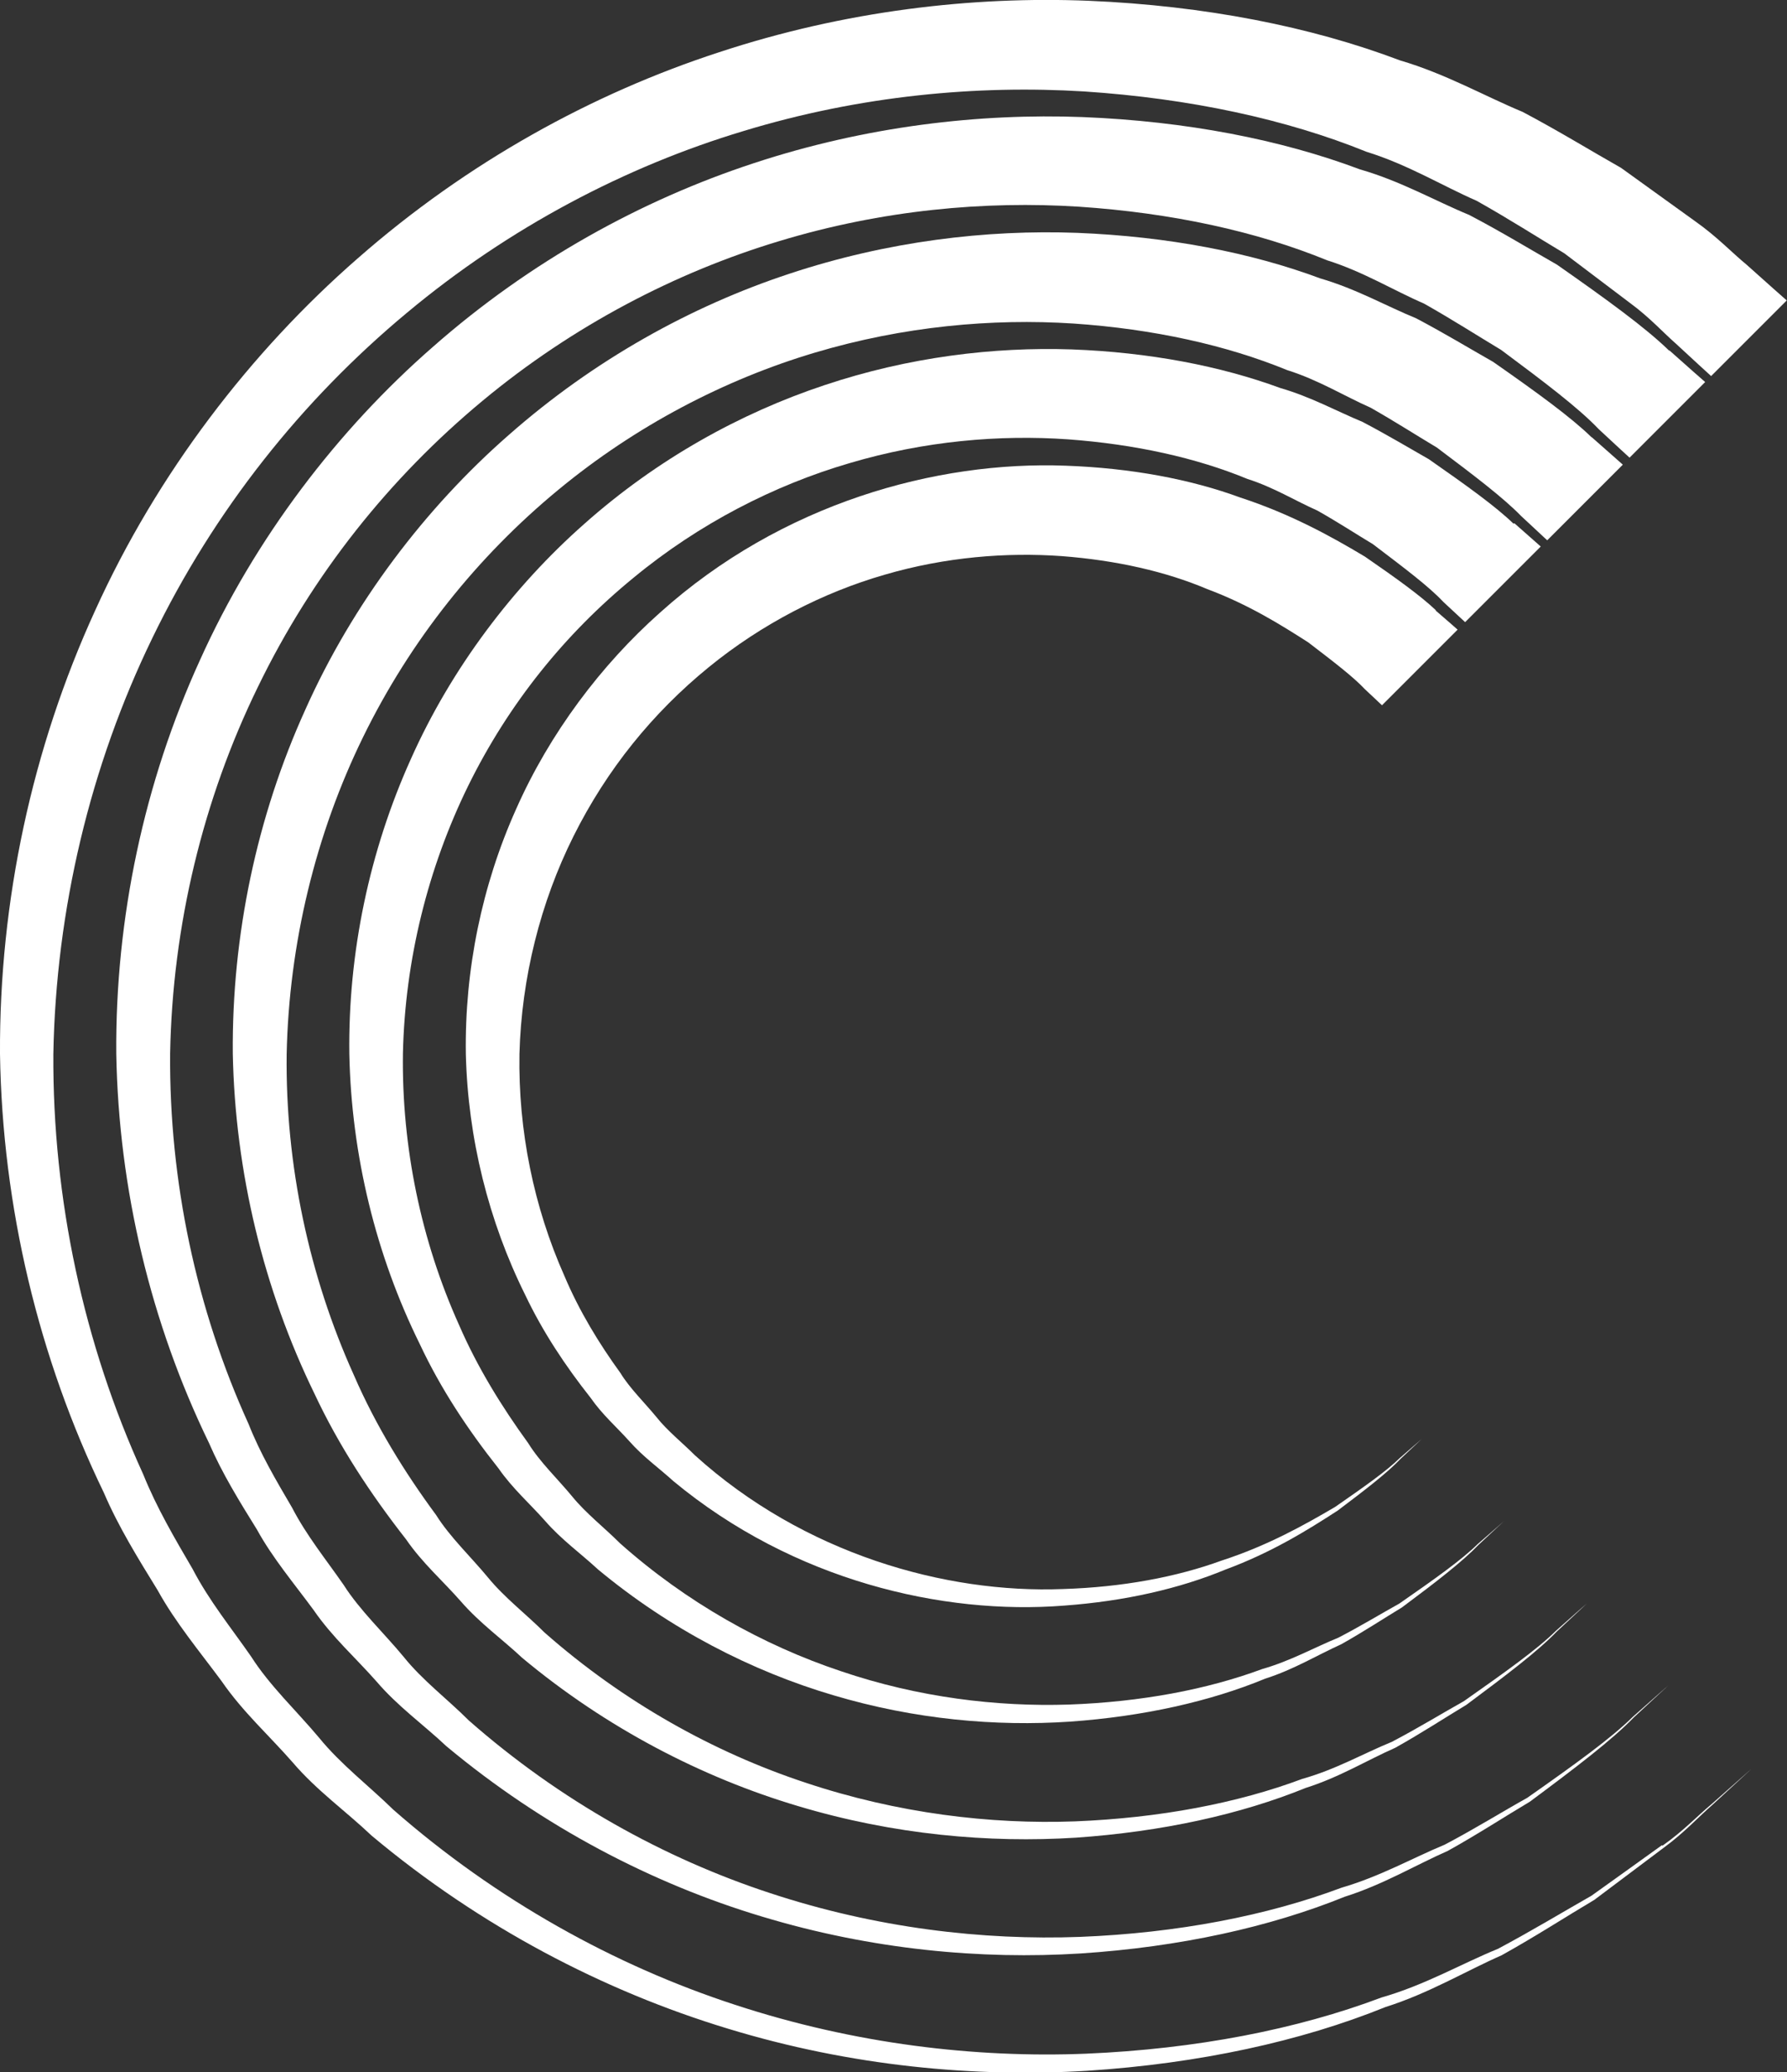 <?xml version="1.0" encoding="UTF-8"?>
<svg id="Layer_1" data-name="Layer 1" xmlns="http://www.w3.org/2000/svg" xmlns:xlink="http://www.w3.org/1999/xlink" viewBox="0 0 69.01 80">
  <rect x="0" y="0" width="69.01" height="80" fill="#333333" stroke="none"/>
  <defs>
    <style>
      .concrete-1 {
        fill: none;
      }

      .concrete-2 {
        fill: #fff;
      }

      .concrete-3 {
        clip-path: url(#clippath);
      }
    </style>
    <clipPath id="clippath">
      <rect class="concrete-1" y="0" width="69.01" height="80"/>
    </clipPath>
  </defs>
  <g class="concrete-3">
    <path class="concrete-2" d="M64.46,13.54c-.9-.88-2.4-1.97-4.33-3.32-1.02-.58-2.13-1.26-3.39-1.92-1.31-.54-2.65-1.31-4.22-1.76-3.06-1.15-6.71-1.86-10.71-2.02-3.99-.15-8.36.35-12.7,1.78-4.33,1.42-8.63,3.78-12.39,7.09-3.67,3.2-6.88,7.39-9,12.1-2.15,4.71-3.27,9.96-3.23,15.19.09,5.23,1.34,10.42,3.58,15.03.51,1.18,1.18,2.26,1.85,3.34.61,1.11,1.44,2.09,2.19,3.11.73,1.06,1.63,1.85,2.43,2.76.83.97,1.82,1.67,2.7,2.5,3.73,3.11,7.96,5.31,12.2,6.58,4.24,1.28,8.46,1.66,12.29,1.42,3.83-.25,7.31-1.02,10.2-2.19,1.49-.47,2.75-1.23,3.98-1.77,1.17-.65,2.21-1.33,3.17-1.9,1.79-1.33,3.18-2.39,4.01-3.25.87-.81,1.34-1.24,1.34-1.24,0,0-.48.42-1.37,1.21-.85.84-2.27,1.86-4.08,3.13-.97.54-2.01,1.19-3.19,1.81-1.23.51-2.5,1.23-3.98,1.66-2.88,1.08-6.33,1.75-10.1,1.9-3.76.14-7.88-.34-11.97-1.69-4.09-1.34-8.13-3.58-11.64-6.67-.82-.82-1.79-1.55-2.51-2.45-.76-.92-1.69-1.79-2.32-2.78-.68-.98-1.43-1.9-1.99-2.98-.61-1.04-1.23-2.09-1.68-3.23-2.02-4.44-3.07-9.38-3.03-14.31.09-4.93,1.27-9.81,3.39-14.15,2.11-4.35,5.1-8.08,8.68-11.05,3.48-2.89,7.46-4.96,11.45-6.16,3.99-1.21,7.96-1.56,11.57-1.33,3.61.24,6.88.96,9.59,2.07,1.4.44,2.58,1.17,3.74,1.67,1.1.62,2.08,1.25,2.98,1.79,1.68,1.25,2.99,2.24,3.77,3.06.64.6,1.04.96,1.19,1.1l2.92-2.92c-.16-.14-.62-.54-1.38-1.22"/>
    <path class="concrete-2" d="M64.18,71.24c-.79.57-1.7,1.22-2.72,1.95-1.09.62-2.28,1.34-3.61,2.05-1.4.57-2.82,1.4-4.5,1.88-3.26,1.23-7.16,1.99-11.42,2.17-4.26.17-8.92-.37-13.55-1.89-4.63-1.51-9.21-4.04-13.19-7.53-.94-.92-2.03-1.75-2.86-2.77-.87-1.04-1.91-2.01-2.63-3.14-.77-1.11-1.62-2.15-2.26-3.38-.69-1.18-1.39-2.37-1.91-3.66-2.3-5.03-3.5-10.63-3.47-16.22.1-5.59,1.43-11.14,3.82-16.06,2.39-4.94,5.78-9.19,9.83-12.56,3.95-3.3,8.47-5.66,13-7.02,4.53-1.38,9.05-1.78,13.15-1.53,4.1.27,7.83,1.08,10.91,2.33,1.59.49,2.94,1.32,4.25,1.89,1.25.7,2.37,1.42,3.39,2.03.95.72,1.8,1.36,2.54,1.92.75.55,1.28,1.14,1.76,1.56.76.7,1.21,1.12,1.37,1.26l2.92-2.92c-.16-.14-.68-.6-1.55-1.38-.55-.45-1.15-1.09-1.99-1.68-.83-.6-1.79-1.29-2.86-2.06-1.15-.65-2.4-1.42-3.8-2.16-1.47-.61-2.97-1.47-4.74-1.99C50.63,1.03,46.53.22,42.04.03c-4.49-.18-9.4.38-14.28,1.99-4.88,1.59-9.71,4.24-13.94,7.95-4.14,3.61-7.75,8.31-10.15,13.61C1.24,28.89-.03,34.79,0,40.69c.09,5.9,1.49,11.74,4.01,16.94.57,1.33,1.33,2.55,2.08,3.77.69,1.25,1.62,2.36,2.47,3.51.82,1.19,1.83,2.09,2.74,3.13.93,1.09,2.05,1.88,3.05,2.83,4.2,3.52,8.97,6,13.75,7.45,4.78,1.46,9.55,1.89,13.88,1.63,4.33-.28,8.26-1.14,11.52-2.46,1.68-.53,3.1-1.39,4.49-2,1.33-.74,2.5-1.5,3.58-2.14,1.01-.76,1.9-1.43,2.69-2.02.79-.58,1.35-1.2,1.86-1.64.99-.91,1.52-1.4,1.52-1.4,0,0-.54.48-1.55,1.37-.52.43-1.09,1.04-1.89,1.6"/>
    <path class="concrete-2" d="M61.46,16.88c-.79-.77-2.11-1.73-3.8-2.91-.9-.51-1.87-1.1-2.97-1.68-1.15-.47-2.32-1.14-3.7-1.54-2.68-1-5.89-1.62-9.39-1.76-3.5-.13-7.32.32-11.12,1.58-3.79,1.25-7.55,3.33-10.84,6.23-3.2,2.8-6.01,6.48-7.85,10.6-1.87,4.12-2.84,8.71-2.8,13.28.09,4.57,1.19,9.1,3.15,13.12.95,2.03,2.17,3.88,3.54,5.63.64.93,1.42,1.6,2.12,2.4.73.84,1.59,1.45,2.37,2.18,3.25,2.71,6.95,4.62,10.65,5.72,3.7,1.11,7.38,1.43,10.72,1.22,3.34-.23,6.37-.9,8.88-1.92,1.3-.41,2.39-1.08,3.46-1.55,1.02-.57,1.92-1.16,2.75-1.66,1.56-1.16,2.77-2.08,3.49-2.83.76-.71,1.16-1.08,1.16-1.08,0,0-.42.36-1.19,1.05-.74.73-1.98,1.61-3.56,2.72-.84.47-1.75,1.03-2.78,1.57-1.08.44-2.17,1.07-3.46,1.43-2.51.94-5.51,1.51-8.78,1.64-3.27.12-6.85-.31-10.39-1.49-3.55-1.17-7.05-3.12-10.09-5.8-.71-.71-1.55-1.35-2.18-2.12-.66-.8-1.47-1.56-2.01-2.42-1.21-1.64-2.33-3.45-3.17-5.39-1.74-3.85-2.65-8.13-2.6-12.4.09-4.27,1.12-8.5,2.95-12.24,1.84-3.76,4.43-6.98,7.53-9.54,3.01-2.49,6.45-4.27,9.9-5.3,3.45-1.03,6.88-1.33,9.99-1.13,3.11.21,5.93.84,8.27,1.8,1.21.38,2.22,1.01,3.22,1.45.95.54,1.79,1.08,2.56,1.54,1.45,1.09,2.57,1.94,3.25,2.64.53.49.87.81,1.01.94l2.92-2.92c-.15-.13-.55-.49-1.2-1.06"/>
    <path class="concrete-2" d="M58.45,20.22c-.68-.66-1.82-1.48-3.27-2.49-.77-.44-1.61-.94-2.56-1.44-.99-.41-2-.97-3.18-1.31-2.31-.85-5.06-1.38-8.06-1.49-3-.1-6.28.29-9.54,1.38-3.25,1.08-6.47,2.86-9.28,5.36-2.72,2.4-5.13,5.56-6.7,9.09-1.59,3.53-2.42,7.46-2.37,11.37.08,3.91,1.03,7.78,2.72,11.2.81,1.73,1.86,3.31,3.04,4.8.55.79,1.21,1.36,1.81,2.04.63.72,1.36,1.24,2.03,1.86,2.78,2.31,5.94,3.93,9.09,4.86,3.15.94,6.29,1.21,9.13,1.02,2.84-.2,5.42-.78,7.55-1.66,1.1-.35,2.03-.92,2.94-1.33.87-.49,1.63-.99,2.34-1.42,1.33-.99,2.35-1.78,2.96-2.42.64-.6.99-.92.99-.92,0,0-.35.31-1.02.89-.63.62-1.69,1.37-3.03,2.3-.72.4-1.49.87-2.36,1.32-.91.37-1.85.9-2.94,1.21-2.13.79-4.68,1.27-7.46,1.37-2.77.09-5.81-.27-8.81-1.29-3-1-5.97-2.66-8.53-4.94-.6-.6-1.31-1.15-1.84-1.8-.56-.68-1.25-1.33-1.7-2.06-1.01-1.39-1.96-2.92-2.67-4.56-1.47-3.26-2.22-6.88-2.17-10.49.08-3.61.97-7.17,2.52-10.33,1.56-3.17,3.74-5.87,6.38-8.03,2.53-2.09,5.44-3.58,8.35-4.43,2.9-.86,5.79-1.1,8.41-.92,2.62.19,4.99.72,6.95,1.53,1.01.32,1.86.85,2.7,1.22.8.45,1.5.91,2.15,1.3,1.21.92,2.16,1.63,2.72,2.23.43.4.72.67.84.78l2.92-2.92c-.14-.12-.49-.43-1.02-.9"/>
    <path class="concrete-2" d="M55.45,23.56c-.58-.55-1.52-1.23-2.74-2.07-1.27-.76-2.85-1.64-4.81-2.28-1.93-.71-4.23-1.14-6.74-1.23-5-.19-10.98,1.45-15.68,5.68-2.25,2-4.25,4.64-5.55,7.58-1.32,2.94-1.99,6.21-1.94,9.46.08,3.25.88,6.45,2.29,9.29.68,1.43,1.55,2.74,2.53,3.98.46.66,1,1.12,1.5,1.68.53.6,1.13,1.02,1.69,1.53,4.64,3.85,10.42,5.18,15.09,4.81,2.35-.17,4.47-.66,6.23-1.39,1.79-.66,3.2-1.54,4.34-2.28,1.09-.82,1.93-1.47,2.43-2,.53-.5.81-.76.81-.76,0,0-.29.25-.84.73-.52.51-1.39,1.12-2.5,1.89-1.16.68-2.59,1.49-4.38,2.07-1.75.64-3.85,1.03-6.13,1.1-4.54.18-10.01-1.36-14.21-5.16-.49-.49-1.07-.95-1.49-1.48-.46-.56-1.03-1.11-1.39-1.7-.82-1.13-1.59-2.39-2.16-3.74-1.19-2.67-1.79-5.63-1.74-8.58.08-2.94.81-5.85,2.09-8.41,1.29-2.58,3.06-4.76,5.22-6.52,2.06-1.68,4.43-2.89,6.79-3.57,2.36-.69,4.71-.87,6.83-.72,2.12.16,4.04.6,5.62,1.27,1.61.6,2.88,1.4,3.91,2.06.98.75,1.74,1.33,2.19,1.81.39.36.58.55.66.62l2.92-2.92c-.12-.11-.41-.36-.85-.74"/>
  </g>
</svg>